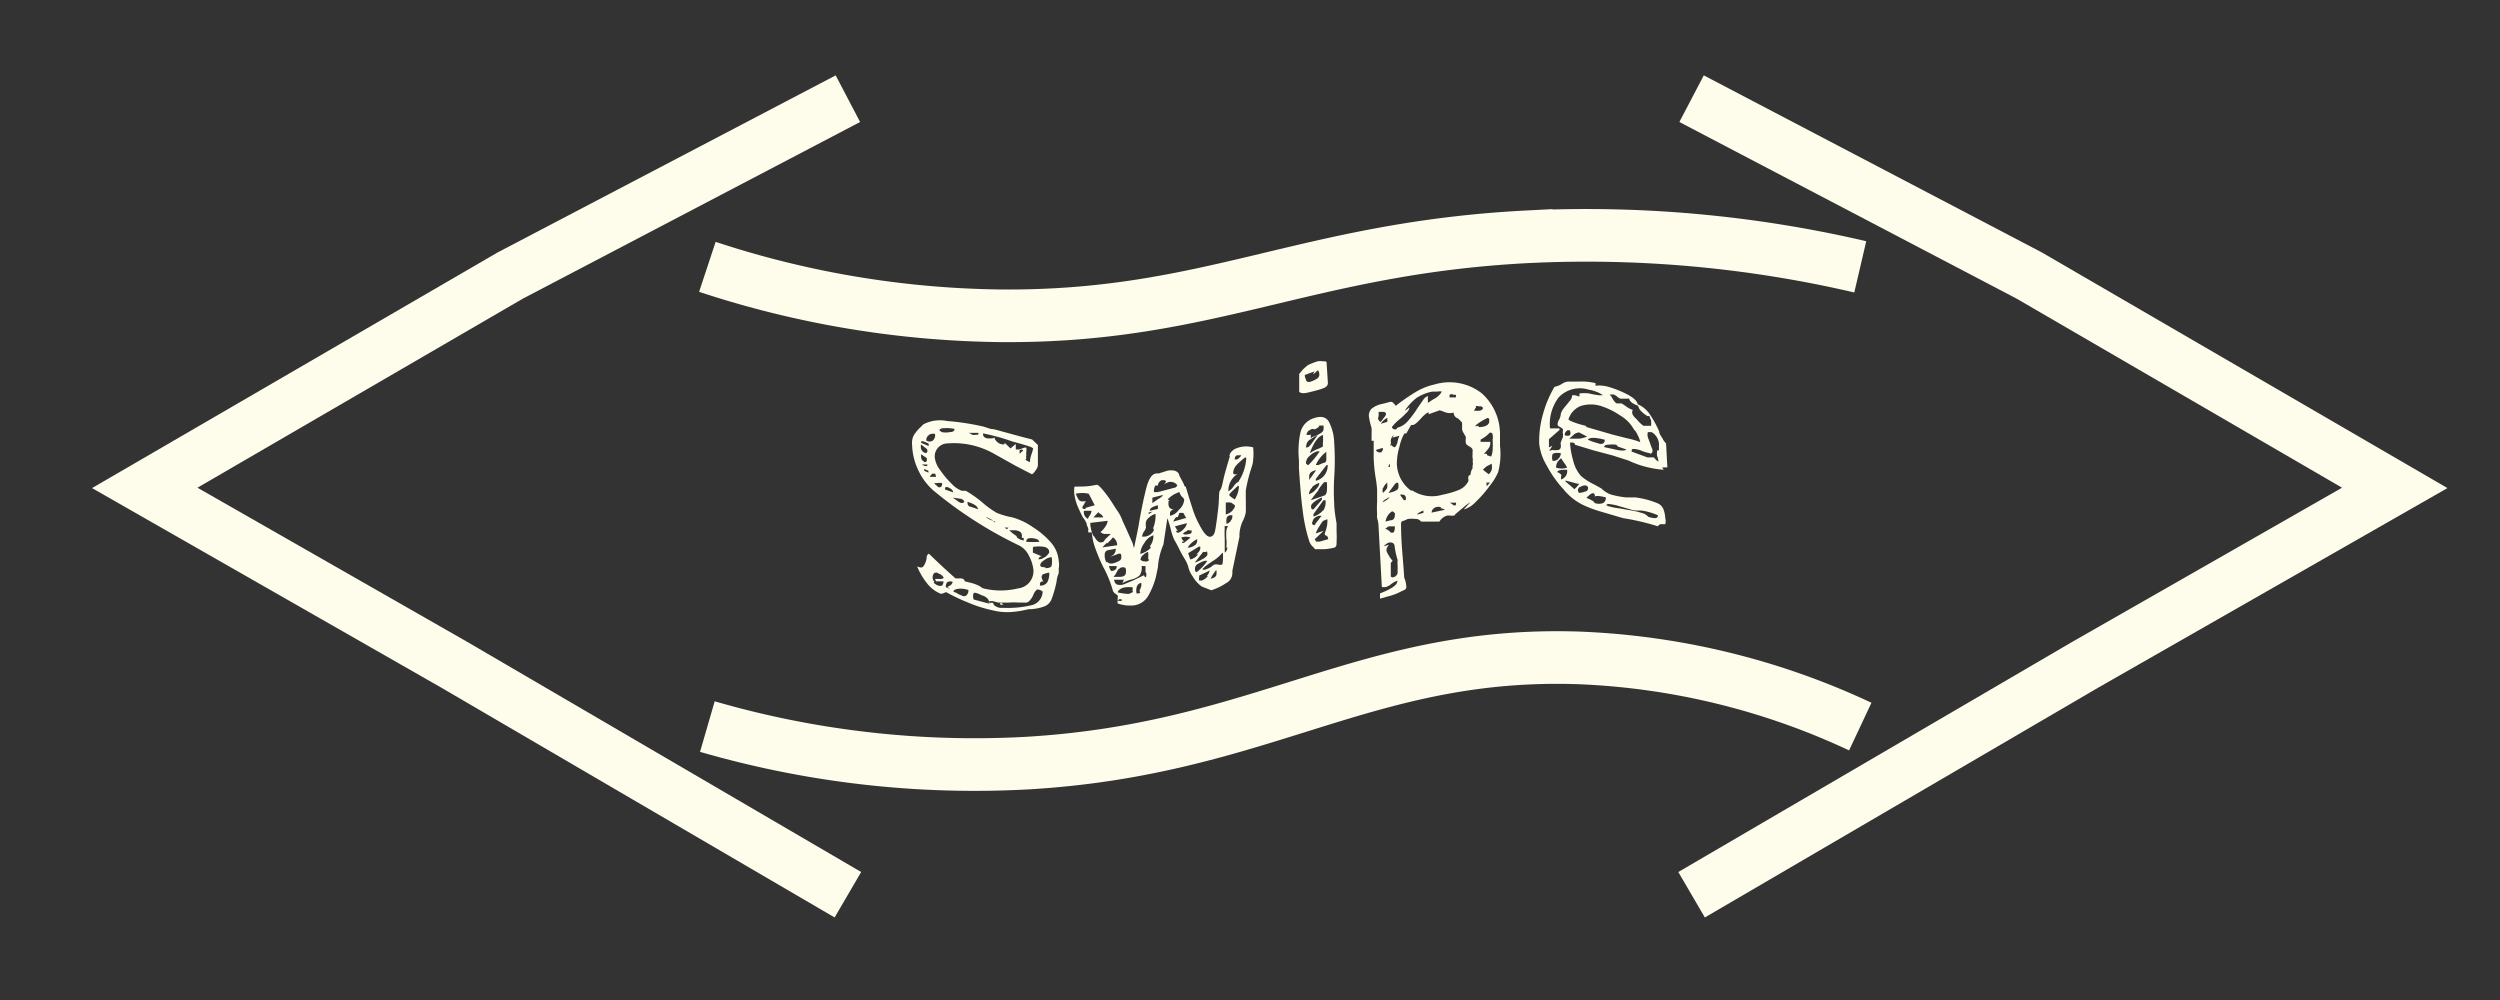 <svg id="Lag_1" data-name="Lag 1" xmlns="http://www.w3.org/2000/svg" viewBox="0 0 95 38"><rect x="0" y="0" width="95" height="38" fill="#333333" stroke="none"/><defs><style>.cls-1{fill:none;stroke:#fefceb;stroke-miterlimit:10;stroke-width:2px;}.cls-2{fill:#fefceb;}</style></defs><title>arrow</title><path class="cls-1" d="M26.88,10.14A36.81,36.81,0,0,0,38,12c7.91.07,11.57-2.56,20-3a45.85,45.85,0,0,1,12.69,1.14"/><path class="cls-1" d="M70.69,27.61A27.71,27.71,0,0,0,60,25c-8.15-.27-12,3.48-21,4a36.47,36.47,0,0,1-12.12-1.39"/><polyline class="cls-1" points="32.22 34 17.26 25.26 5.5 18.54 19.39 10.47 32.22 3.75"/><polyline class="cls-1" points="64.28 34 79.24 25.26 91 18.54 77.11 10.47 64.28 3.75"/><path class="cls-2" d="M35.8,22.56l-.06,0h0a1.27,1.27,0,0,1-.54-.43,2.52,2.52,0,0,1-.35-.61q.18.09.24,0a.7.7,0,0,0,.12-.3c0-.12.06-.19.1-.17.4.39.61.58,1,.93h.07l.13,0c.09,0,.15.06.15.11l.28.07a1.54,1.54,0,0,1,.3.12.41.41,0,0,0,.13.08,2.77,2.77,0,0,0,1.31,0,.66.66,0,0,0,.59-.71,1.46,1.46,0,0,0-.17-.53.83.83,0,0,0-.37-.39,15.69,15.69,0,0,1-3.15-2,2.32,2.32,0,0,1-.67-.83,2.4,2.4,0,0,1-.25-1,.62.62,0,0,1,.07-.37,1.69,1.69,0,0,1,.2-.25,2,2,0,0,0,.15-.15A1.36,1.36,0,0,1,36,16a9.35,9.35,0,0,1,1.37.21l.28.09c.13,0,.32.07.52.12l.66.18.39.1.22.21c0,.31,0,.47,0,.78a.43.43,0,0,1-.09.19c-.06.09-.11.14-.14.14l-.6-.31-.86-.48A3.08,3.08,0,0,0,36,16.85a.49.49,0,0,0-.47.59,1,1,0,0,0,.2.43,3.42,3.42,0,0,0,.43.51,1,1,0,0,0,.39.27l.15,0a4.35,4.35,0,0,1,.66.47,3.41,3.41,0,0,0,.52.37,3,3,0,0,0,.59.17,2.58,2.58,0,0,1,.79.38,3,3,0,0,1,.68.58,1.19,1.19,0,0,1,.29.69.73.73,0,0,1,0,.3,1.34,1.34,0,0,1,0,.18.94.94,0,0,0-.08.31,4.49,4.49,0,0,1-.19.67.5.5,0,0,1-.24.26,1.71,1.71,0,0,1-.64.12s0,0,0,0l0,0a3.74,3.74,0,0,1-.7.11,2.25,2.25,0,0,1-.67-.07,5,5,0,0,1-.94-.3,7.26,7.26,0,0,1-.82-.39S35.81,22.56,35.8,22.56Zm-.69-5c.08,0,.12,0,.11-.15L35,17.26C35,17.4,35,17.49,35.11,17.53Zm-.1-.48a.22.22,0,0,0,.1.11.09.09,0,0,0,.12,0,.16.16,0,0,0,0-.12L35,16.89A.37.37,0,0,0,35,17.05Zm0-.25.28.12v-.09Q35,16.71,35,16.8Zm.11.87a.17.17,0,0,0,.12,0s0,0,0-.05v0l-.21,0Zm0,.19.16.07v-.07l-.16-.07Zm.36,4.25a.38.38,0,0,0,.17.11.2.2,0,0,0,.15,0s.06-.07.05-.16v0h-.28L35.53,22v0h.16c.1,0,.15,0,.17-.06l-.07-.08a.56.56,0,0,0-.13-.07.13.13,0,0,0-.17,0,.24.24,0,0,0-.05.16A.24.24,0,0,0,35.51,22.11Zm-.19-5.6a.22.22,0,0,0-.09.2.22.22,0,0,0,.25,0,.27.27,0,0,0,.08-.25A.34.34,0,0,0,35.32,16.51Zm.1,1.5a.14.14,0,0,0-.05.08l.08,0c.08,0,.13,0,.15,0L35.54,18l-.06,0S35.44,18,35.42,18Zm.09.3s0,0,.07.08a.39.39,0,0,1,.09.08c.08.05.17,0,.16-.14a.54.54,0,0,0-.21,0c-.07,0-.1,0-.1,0ZM36,22.12a.25.25,0,0,0-.06.19l.16.07L36,22.3a.39.39,0,0,0,.14-.08.17.17,0,0,0,.06-.11A.25.25,0,0,0,36,22.12Zm-.09-5.85q-.21,0-.21.09s0,0,.09.06a.73.73,0,0,0,.3,0q.18,0,.18-.12A1.28,1.28,0,0,0,35.91,16.27Zm0,2.26a.24.24,0,0,1,0,.07l.31.11s0-.07-.07-.12a.7.7,0,0,0-.14-.08S35.93,18.5,35.92,18.53Zm.44,4a.51.51,0,0,0,.18.09.16.16,0,0,0,.2,0,.27.27,0,0,0,.07-.2c-.38-.12-.61,0-.56.07Zm0-3.52a.53.53,0,0,0,.16.1.12.12,0,0,0,.07,0s.06,0,.06-.07l-.09-.08-.35-.05ZM37,22.54a.31.31,0,0,0,0,.24l.59.16,0,0s0,0,0,0a.24.24,0,0,0-.08-.21.46.46,0,0,0-.21-.11C37.12,22.52,37,22.51,37,22.54Zm-.13-3.29.29.1c0-.11-.14-.2-.39-.28A.17.17,0,0,0,36.84,19.25Zm0-2.78.07.05a.43.43,0,0,0,.16,0c.06,0,.09,0,.08-.07l-.17,0-.21,0Zm2.1,1a.52.52,0,0,0,.17.09c0-.2.07-.3.12-.51,0-.05-.26-.13-.78-.27a7.9,7.9,0,0,0-1.12-.31l0,0a.06.06,0,0,0,0,.05c0,.07.06.12.17.14h.06c.12,0,.18,0,.19-.05a.34.34,0,0,0,.11.18.32.32,0,0,0,.17.09.2.2,0,0,0,.11,0,.09.09,0,0,0,0-.06l.23.22.2-.17v.21l.13,0,.2-.07H39a.61.61,0,0,1,0,.16.7.7,0,0,0,0,.14A.17.17,0,0,0,39,17.42Zm-1.21,2.37h.07a2.52,2.52,0,0,0-.37-.2A.59.59,0,0,0,37.76,19.79Zm0,3.14a.45.45,0,0,0,.25.12h0c.11,0,.16,0,.18,0a3.89,3.89,0,0,0,1-.1.54.54,0,0,0,.43-.52.33.33,0,0,0-.21-.08s-.08.06-.13.17a.72.72,0,0,1-.15.25.22.22,0,0,1-.2.08l-.08,0a.26.26,0,0,0-.1,0,2.83,2.83,0,0,0-.45,0h-.17l-.18,0-.24-.06-.08,0s-.06,0-.06.06S37.68,22.86,37.75,22.93Zm.28-.08s0,0,.09.08l-.12,0v-.05Zm.23-2.79.05-.06-.15,0Zm.37.31a.55.55,0,0,0,.26.12v-.1h-.07l0-.05a.06.06,0,0,0,0-.05c0-.11-.09-.17-.25-.19h-.06c-.11,0-.17,0-.17,0A1.63,1.63,0,0,0,38.63,20.37Zm.11-3.24a.07.07,0,0,0,0,.06v0l.13-.12h0A.08.08,0,0,0,38.74,17.13ZM39,20.59a4,4,0,0,0,.49,0c0-.08-.11-.13-.29-.14S39,20.51,39,20.59Zm.45.66a.29.29,0,0,0,.2-.05.4.4,0,0,0,.16-.12s.07-.08.06-.1a.18.18,0,0,0-.09-.16.37.37,0,0,0-.2-.05.68.68,0,0,0-.2,0c-.08,0-.13,0-.13.06V21l.34.14A.14.14,0,0,0,39.46,21.25Zm.06,1a.3.3,0,0,0,.29-.13.68.68,0,0,0,.07-.36.59.59,0,0,0-.19.05c-.07,0-.1.08-.1.12a.43.43,0,0,0,.07.17C39.56,22.08,39.51,22.13,39.52,22.22Zm.21-.66q.21,0,.24-.09a.76.76,0,0,0,0-.33.56.56,0,0,0-.27.11c-.11.07-.16.13-.16.2S39.62,21.55,39.73,21.56Z"/><path class="cls-2" d="M47.62,17a2.29,2.29,0,0,1,0,.47c0,.15-.08.33-.14.55a5.89,5.89,0,0,0-.14.62c0,.14,0,.27,0,.35a1.92,1.92,0,0,1,0,.22,2.13,2.13,0,0,1,0,.25,1.11,1.11,0,0,1-.12.35,1.38,1.38,0,0,0-.12.48.75.75,0,0,0,0,.11c-.11.51-.16.77-.27,1.29a.78.78,0,0,1,0,.09.43.43,0,0,1-.24.38,2.23,2.23,0,0,1-.56.27l-.36-.14a1.22,1.22,0,0,1-.35-.39,1,1,0,0,1-.17-.38,1.37,1.37,0,0,0-.15-.31,4,4,0,0,1-.2-.37c-.07-.14-.11-.21-.19-.35a2.35,2.35,0,0,1-.13-.42c-.06-.22-.11-.35-.12-.38l-.15,1a2.64,2.64,0,0,0-.21.87l-.08.38a2.93,2.93,0,0,1-.31.74.75.75,0,0,1-.49.32,1.39,1.39,0,0,1-.65-.07,1.1,1.1,0,0,1,0-.18.24.24,0,0,0,0-.12.35.35,0,0,0-.09-.07.31.31,0,0,1-.09-.11,4.23,4.23,0,0,0-.37-.91,7,7,0,0,1-.3-.71,2.15,2.15,0,0,1-.13-.6c-.06,0-.11,0-.13,0a.16.16,0,0,1,0-.11.52.52,0,0,0-.06-.16q0-.11-.15-.3c-.1-.19-.17-.35-.22-.47a2.17,2.17,0,0,1-.11-.44,1.37,1.37,0,0,1,0-.16c0-.07,0-.1.05-.1.32,0,.48,0,.81-.07.05,0,.15.1.31.3s.3.43.45.66a1.6,1.6,0,0,1,.22.42c.16.34.23.51.38.84a2,2,0,0,0,.07.23.9.9,0,0,1,0,.15H43s.08-.1.11-.27.09-.42.15-.74c.1-.6.2-1.07.29-1.43s.21-.55.35-.58.1,0,.1,0l.35-.11a.65.65,0,0,1,.3,0,.29.29,0,0,1,.15.12c0,.07.1.2.19.4v0s0,.06.07.09c.1.33.15.5.26.84a3.51,3.51,0,0,0,.31.7c.15.27.28.39.39.35s.14-.13.17-.31.07-.46.11-.84,0-.53.07-.62.1-.36.17-.61.13-.46.18-.62,0,0,0-.06a.26.26,0,0,1,.09-.18.44.44,0,0,1,.19-.12A1,1,0,0,1,47.62,17Zm-6.37,2.3.17-.05.18-.05c-.09-.17-.13-.26-.23-.44a1.21,1.21,0,0,0-.49,0A1,1,0,0,0,41,19a.17.17,0,0,0,.16.05l.11,0a.37.37,0,0,0-.07.1l-.06.1v0C41.11,19.32,41.16,19.35,41.25,19.34Zm.1.38.07-.11a.35.35,0,0,0,.06-.16l-.29,0A.28.28,0,0,0,41.35,19.72Zm.21.67c.1.19.2.28.29.26s.07,0,.15-.12l.21-.2H42a.25.25,0,0,1-.18-.07,1,1,0,0,0,.19-.22.43.43,0,0,0,.08-.21l-.66.08A1.24,1.24,0,0,0,41.56,20.39Zm.19-.9-.2.21.37,0C41.91,19.6,41.86,19.55,41.75,19.49Zm.31,1.17-.17.18.56-.08a.33.33,0,0,0-.16-.3C42.22,20.51,42.15,20.58,42.06,20.66Zm0,.72a.22.22,0,0,0,.22.07.85.85,0,0,0,.24-.09.16.16,0,0,0,.09-.17c0-.08,0-.12-.1-.11l-.16.06a.79.79,0,0,1-.22.06.3.3,0,0,0,.2-.1.31.31,0,0,0,.07-.21l-.31.06a.16.16,0,0,0-.11.17A.5.5,0,0,0,42.05,21.38Zm.38.17-.3,0a.46.46,0,0,0,.09.19C42.37,21.69,42.44,21.61,42.43,21.55Zm.09.09a.71.71,0,0,0-.11.17.56.56,0,0,1-.11.15l.24,0c.16,0,.23-.07.23-.14a.4.4,0,0,0,0-.17.1.1,0,0,0-.12-.05A.14.14,0,0,0,42.52,21.64Zm1,.14c0-.14,0-.22,0-.23l-.15,0a.48.48,0,0,1-.08.36.7.7,0,0,1-.3.15,1.33,1.33,0,0,0-.35.14l.06-.13-.37,0a.21.21,0,0,0,.1.18.42.42,0,0,0,.25,0l.34-.14.44-.21C43.54,22,43.57,21.92,43.56,21.78Zm-.91,1.1s0,0,0-.07h0l-.09,0-.08.06h.06Zm.41-.39a.2.2,0,0,0,0-.14l-.16,0c-.25,0-.38.11-.4.2a2.26,2.26,0,0,0,.41.06A.58.58,0,0,0,43.06,22.49Zm.27,0a1.34,1.34,0,0,0,.07-.18c0-.06,0-.1,0-.12h0a.21.21,0,0,0-.18.18.48.48,0,0,0,0,.22A.19.19,0,0,0,43.33,22.52Zm.4-1.7a.63.63,0,0,0,.13-.41.62.62,0,0,0-.34.29.74.74,0,0,0-.16.42A.91.91,0,0,0,43.73,20.82Zm-.07.47a1.31,1.31,0,0,0,0-.25h0a.47.47,0,0,0-.19.12.24.24,0,0,0-.1.18s.07.07.15.06A.16.16,0,0,0,43.66,21.29Zm.19-1.15a1.28,1.28,0,0,0,.09-.54.54.54,0,0,0-.26.15.27.27,0,0,0-.11.23s0,0,0,.08a.12.12,0,0,1,0,.08.4.4,0,0,1-.07.13.4.4,0,0,0-.07.19A.43.43,0,0,0,43.85,20.14Zm-.17-.6v.07l.15-.1ZM44,19.2c-.21.05-.31.12-.31.21l.31-.07Zm0-.23c.13-.07.19-.13.19-.16l-.4.1,0,.21Zm-.1-.52a.45.45,0,0,0-.05.25,0,0,0,0,0,0,0H44l.68-.18.06-.07a.26.26,0,0,0-.15-.12.3.3,0,0,0-.21,0l-.14.06.07-.08a.07.07,0,0,0-.06-.06.26.26,0,0,0-.11,0A.23.23,0,0,0,44,18.45Zm.5.59a.73.73,0,0,1,0,.12.26.26,0,0,0,.05.14.2.2,0,0,0,.16.05.24.24,0,0,0-.14.1.23.23,0,0,0,0,.15.55.55,0,0,0,.32-.22A.58.58,0,0,0,45,19s0-.06-.09-.13a.4.4,0,0,1-.09-.17,1,1,0,0,0-.45.28C44.4,19,44.44,19,44.46,19Zm.29.61c-.07.09-.1.14-.1.17l.49-.14a.35.35,0,0,1-.06-.09.29.29,0,0,0-.06-.1s-.06,0-.12,0S44.82,19.55,44.75,19.65Zm0,.52c0,.06.06.08.1.07a.53.53,0,0,0,.2-.15.35.35,0,0,0,.11-.21l-.45.12A.68.68,0,0,0,44.76,20.17Zm.23.41c0,.05,0,.06.07.05l.25-.2a.46.46,0,0,0-.35,0A.32.32,0,0,0,45,20.58Zm.3-.42a.08.08,0,0,0-.1,0l-.07.05a.18.18,0,0,0-.09.06c0,.05.12.06.3,0A.23.23,0,0,0,45.29,20.16Zm-.16.65.14,0a.61.61,0,0,0,.23-.11.24.24,0,0,0,.06-.21A.87.87,0,0,0,45.13,20.81Zm.4.26c.11-.1.16-.18.15-.25a.11.11,0,0,0,0-.05s0,0-.05,0l-.41.25.08.24C45.35,21.23,45.43,21.18,45.53,21.07Zm0,.68a1.72,1.72,0,0,0,.42-.44l-.1,0a1.23,1.23,0,0,0-.26.12.2.2,0,0,0-.11.2A.1.1,0,0,0,45.5,21.75Zm.26-.78-.32.41a1.34,1.34,0,0,0,.25-.11.62.62,0,0,0,.22-.16.17.17,0,0,0,0-.13s0-.05-.06,0Zm.14.92a.5.5,0,0,0,.11-.21l-.4.19v.06a.23.23,0,0,0,0,.13s0,0,.1,0A.52.52,0,0,0,45.9,21.89Zm.57-.86a1.43,1.43,0,0,1-.38.31l-.14.1a1.3,1.3,0,0,0-.22.19s.06.05.14,0a.64.64,0,0,0,.22-.11.28.28,0,0,1,.11-.07.39.39,0,0,1,.11,0,.3.3,0,0,0,.18,0C46.48,21.29,46.48,21.2,46.47,21Zm-.36.94a.2.2,0,0,0,.15-.11.49.49,0,0,0,0-.2A1.39,1.39,0,0,0,46,22Zm.53-1.16a1.44,1.44,0,0,0,0-.35,2.6,2.6,0,0,1,0-.28.4.4,0,0,1,.07-.19s0,0-.05,0h-.08l0,0a.09.09,0,0,0,0,.06,3.53,3.53,0,0,0,0,.41c0,.16,0,.29,0,.4V21A.24.24,0,0,0,46.64,20.81Zm.14-1a.23.23,0,0,0,.09-.18s0-.05,0-.05l-.1,0a.16.16,0,0,0-.12.12.58.58,0,0,0,0,.21A.44.44,0,0,0,46.78,19.79Zm.09-.43a.21.21,0,0,0,.1-.17s-.07-.07-.15-.11a.58.58,0,0,0-.2,0c0,.18,0,.27,0,.45A.53.53,0,0,0,46.87,19.36Zm.49-2a2.38,2.38,0,0,0-.31.27.49.49,0,0,0-.15.31c0,.07.06.08.16.05a.81.81,0,0,0-.26.29.73.73,0,0,0-.08.37.59.59,0,0,0,.19-.18c.07-.1.13-.16.18-.17h0A1.83,1.83,0,0,0,47.36,17.4Zm-.28,1.08-.2.19c-.09.08-.13.14-.13.16s.07.08.21.17A1,1,0,0,0,47.08,18.48Zm-.15-1H47a.41.41,0,0,0,.17-.16l-.16,0A.14.14,0,0,0,46.93,17.48Z"/><path class="cls-2" d="M49.87,20.76a.55.55,0,0,1-.11-.17,6.15,6.15,0,0,1-.26-1.21c-.06-.43-.1-1-.14-1.57,0-.13,0-.2,0-.33a3.36,3.36,0,0,1,.06-1.06.75.75,0,0,1,.51-.53c.27-.09.46-.05.57.14a1.84,1.84,0,0,1,.2.81,9.62,9.62,0,0,1,0,1.3,8.57,8.57,0,0,0,0,1q0,.25.09.75c0,.08,0,.18,0,.3a4.1,4.1,0,0,1,0,.41c0,.12,0,.2-.13.22a2.08,2.08,0,0,1-.34.05l-.35,0A.42.42,0,0,0,49.87,20.76Zm-.18-6.88a2.45,2.45,0,0,1,.38-.15.62.62,0,0,1,.21,0c.09,0,.13,0,.13.05l.05.77c0,.1-.06.16-.19.21s-.37.11-.58.16-.32,0-.32-.05c0-.27,0-.4,0-.66l.14-.17S49.55,14,49.69,13.88ZM49.62,17s0,0,0,0h.05c.07,0,.14-.1.23-.23l.17-.23h0a1.08,1.08,0,0,0-.26.15.28.28,0,0,0-.17.24Zm.24-.39c.29-.1.43-.2.43-.28a.35.35,0,0,0,0-.16s0,0-.11,0,0,0-.09.07l-.11.07s0,0-.06,0a.09.09,0,0,0-.09,0l-.11.06a.58.58,0,0,0-.08.14.18.18,0,0,0,.17,0l0,0,0,.15Zm-.16,1.08h0a3.21,3.21,0,0,0,.45-.54l-.1,0a.77.77,0,0,0-.3.19.33.33,0,0,0-.12.28S49.68,17.66,49.7,17.67Zm.16.84a.37.37,0,0,0-.12.25.56.56,0,0,0,.26-.18c.09-.09.14-.17.13-.25A.71.71,0,0,0,49.86,18.51Zm-.11-.39s0,.06,0,.1l.26-.37H50C49.81,17.91,49.74,18,49.75,18.12Zm.35.49c-.13.16-.22.28-.29.38l.54-.19s.07-.07.07-.16a1.91,1.91,0,0,0,0-.34l-.1,0A1.9,1.9,0,0,0,50.1,18.61Zm-.2.74.33-.38V18.9c-.28.14-.41.25-.41.34S49.85,19.37,49.9,19.35Zm-.27-4.92a.12.12,0,0,0,.15.06,1.06,1.06,0,0,0,.28-.13.18.18,0,0,0,.07-.19.19.19,0,0,0-.05-.12l-.08.07a.19.19,0,0,1-.11.07l.07-.1-.38.14A.46.46,0,0,0,49.63,14.43Zm.15,2.77a1.43,1.43,0,0,1,.35-.18l.14-.07s0-.07,0-.13a1.55,1.55,0,0,0,0-.31Q50,16.61,49.78,17.2Zm.5,2.19a.6.6,0,0,0,.09-.4l-.08,0-.38.53v.09A.79.79,0,0,0,50.28,19.39Zm-.33.54,0,0,.27-.35-.11,0c-.14.05-.22.12-.23.22A.07.07,0,0,0,50,19.93Zm.06.63.14,0,.32-.09a.15.15,0,0,0-.07-.14s-.06,0-.06-.06.12-.26.1-.56l-.16.06s-.07.08-.15.22a.9.9,0,0,0-.13.26h0l.3-.1-.34.32ZM50,17.67l.1,0,.19-.08c.08,0,.11-.07.11-.1l0-.32A1.26,1.26,0,0,0,50,17.67Zm.5,0-.09,0L50,18.2v.07A.59.59,0,0,0,50.45,17.64Z"/><path class="cls-2" d="M53.1,22.07a.59.59,0,0,0-.14.06l-.09.06a.53.53,0,0,1-.22.12c-.09,0-.14,0-.14,0l-.13-2.39a1.06,1.06,0,0,0-.05-.23.9.9,0,0,1,0-.15,4,4,0,0,1,0-.47c0-.18,0-.27,0-.46a4.15,4.15,0,0,0-.06-.48,6,6,0,0,1-.07-.73c0-.36,0-.58,0-.65l-.08,0c0-.07,0-.15,0-.25a2.32,2.32,0,0,0,0-.24,2.25,2.25,0,0,1-.09-.37.38.38,0,0,1,.08-.35.91.91,0,0,1,.41-.19l.27-.07a.19.19,0,0,1,.12,0,.92.92,0,0,1,.13.14,7.71,7.71,0,0,1,.75-.52,2.41,2.41,0,0,1,.72-.29,2,2,0,0,1,1.79.33A2.08,2.08,0,0,1,57,16.48l0,.46a2.7,2.7,0,0,1-.07,1,2.2,2.2,0,0,1-.32.52,4.31,4.31,0,0,1-.52.6,1,1,0,0,1-.47.3l.26-.28s0,0,0,0a2,2,0,0,0-.27.2l-.31.26s0,.05-.06.05a.37.37,0,0,1-.14,0H55a.49.49,0,0,0-.3.23H54a.25.25,0,0,0-.22-.1,1.14,1.14,0,0,0-.28,0l-.16.07c-.07,0-.1.07-.1.08,0,.83.07,1.25.12,2.08a1,1,0,0,1,.08.35c0,.05,0,.1-.17.16a2.26,2.26,0,0,1-.55.21l-.28.08v-.2C52.9,22.37,53.11,22.22,53.1,22.07Zm-.71-4.88s.07,0,.09,0,0,0,.06-.07a.13.13,0,0,0,0-.1l-.26.08A.22.22,0,0,0,52.39,17.19Zm0-1.25c0,.06.06.09.08.09l.13-.17a.27.27,0,0,0,.07-.13s0-.07-.11-.08h-.17l0,.07a.2.2,0,0,0,0,.08A.9.9,0,0,0,52.36,15.94Zm.51,6,0,0a.21.21,0,0,0,.21-.17l0-.27a1.22,1.22,0,0,1,0-.22A3.3,3.3,0,0,1,53,20.8c0-.16-.1-.22-.26-.17l-.09.06-.07.07.2-.06a.6.6,0,0,0-.09.15.33.33,0,0,0,0,.1,1.81,1.81,0,0,0,.12.22,1,1,0,0,0,.11.14l-.07.08c0,.21,0,.31,0,.52ZM52.61,19s-.08.07-.07.09v0l.12-.07a.41.41,0,0,0,.15-.14h0Zm-.06-.47a.41.41,0,0,0,0,.2.75.75,0,0,0,.16-.18.58.58,0,0,0,0-.21A.57.57,0,0,0,52.55,18.57Zm-.1-2.42.27-.08v-.15A.53.53,0,0,0,52.45,16.15Zm.2,3.71.19-.05c.11,0,.16-.08.16-.16a.18.18,0,0,0,0-.11.2.2,0,0,0-.1-.07A.53.53,0,0,0,52.65,19.86Zm.12.32a.35.35,0,0,0,.07.09.16.16,0,0,0,.12,0A.37.37,0,0,0,53,20c-.12,0-.2,0-.22,0a.5.5,0,0,0-.14.1A.17.17,0,0,1,52.77,20.18Zm.37-1.66a.51.51,0,0,0,0-.09s0-.05-.07-.05l-.06.05-.25.34C53,18.69,53.14,18.61,53.14,18.52Zm-.39-.74.07,0v-.13Zm.11-.84A.28.28,0,0,0,53,17a.41.41,0,0,0,.11-.23,1,1,0,0,1,.07-.21l-.27.07.06-.08h0c-.05,0-.08.06-.11.13a.39.39,0,0,0,0,.18S52.8,16.91,52.86,16.94Zm.22-.64A.8.8,0,0,0,53.5,16a3.85,3.85,0,0,0,.39-.53l.21-.3a.34.34,0,0,1,.16-.12l0,.07a.2.2,0,0,0,0,.08l0,.06,0,.05.21-.14a.7.7,0,0,0,.32-.29.41.41,0,0,0-.17,0l-.19,0a1.67,1.67,0,0,0-.6.24,2,2,0,0,0-.45.49h0s0,0,.08-.05l.1-.08v0a.32.32,0,0,1-.1.19,3.11,3.11,0,0,1-.31.29,1.73,1.73,0,0,0-.26.27A.13.13,0,0,0,53.08,16.3Zm.56,2.36a1.38,1.38,0,0,0,1.17.18,3.33,3.33,0,0,0,.62-.18.69.69,0,0,0,.37-.34.05.05,0,0,1,0,0s0-.05,0-.07a.22.22,0,0,1,0-.11.16.16,0,0,1,.08-.06.51.51,0,0,1,.08-.25.49.49,0,0,1,0-.1.23.23,0,0,0,0-.14.33.33,0,0,0,0-.14.41.41,0,0,1,0-.15.23.23,0,0,1,0-.09l0-.07s0-.07-.13-.14-.13-.12-.13-.15a.35.35,0,0,1,0-.12c0-.05,0-.08,0-.09l-.08-.14a.42.42,0,0,1-.06-.14v-.18c0-.06,0-.11-.05-.13a.56.56,0,0,0-.11-.11.23.23,0,0,1-.16-.22.59.59,0,0,1-.28,0l-.25-.09-.42.15v-.07a.3.3,0,0,0-.15.09,1.06,1.06,0,0,0-.15.15c-.13.14-.23.23-.3.24h-.07l-.18.32-.07,0s-.12.18-.19.5a2.35,2.35,0,0,0-.1.67A1.32,1.32,0,0,0,53.64,18.66Zm-.22.34a.12.12,0,0,0,0-.07.13.13,0,0,0-.09-.09.28.28,0,0,0-.13,0l.15.21S53.41,19,53.42,19Zm.41.6.26-.07v-.09C53.92,19.47,53.84,19.53,53.83,19.6Zm.92-.29a.33.33,0,0,0-.17,0,.23.23,0,0,0-.18.21l.51-.11A.83.83,0,0,0,54.75,19.31Zm.58-.17-.23,0,.14.1C55.3,19.23,55.34,19.18,55.33,19.14ZM55.09,15a.17.17,0,0,0,0,.1l.23,0a.12.12,0,0,0,0-.09.07.07,0,0,0-.08,0A.12.12,0,0,0,55.09,15Zm1,.48a.32.32,0,0,0-.07.13h.16c.11,0,.16-.05.18-.11l-.07-.06H56.2A.33.33,0,0,0,56.08,15.43Zm.1.75c.27,0,.4-.1.4-.21a.25.25,0,0,0,0-.07s0-.06-.06-.07a2.43,2.43,0,0,0-.3.17c-.11.07-.16.11-.16.14S56.09,16.19,56.18,16.18Zm.32,1.07.15.05h0s.05-.09.06-.25a2.88,2.88,0,0,0,0-.4.41.41,0,0,0,0-.18c0-.06-.06-.09-.11-.08a1.12,1.12,0,0,1-.22.19l-.12.07a.11.11,0,0,0,0,.09l.36,0s0,0,0,0,0,.06,0,.09a.35.35,0,0,1-.09.19,1.54,1.54,0,0,1-.16.18S56.43,17.23,56.5,17.25Zm.18.41v-.09l-.18.09a1.22,1.22,0,0,0-.16.14l.22.17A.33.33,0,0,0,56.68,17.66Zm-.2.68,0,.09.13-.14h-.12A.05.05,0,0,0,56.48,18.34Z"/><path class="cls-2" d="M58.63,15.75a4.25,4.25,0,0,1,.44-1.05l0,0a.87.87,0,0,0,.28-.11.46.46,0,0,1,.25-.09l.41,0a2.14,2.14,0,0,1,.62.06v.1a.92.92,0,0,1,.29,0,1.31,1.31,0,0,1,.27.06,4.06,4.06,0,0,1,.69.29c.23.13.34.25.35.35a1.06,1.06,0,0,1,.46.38,3.91,3.91,0,0,1,.36.66c0,.09.08.18.13.27a.7.7,0,0,0,.13.18l.05.91-.2,0,.06.09a3.76,3.76,0,0,1-1.34-.35l-.59-.19-.75-.2-.69-.21a.09.09,0,0,0-.07-.08h-.12a3.15,3.15,0,0,0,.12.68,1.37,1.37,0,0,0,.29.58,2.17,2.17,0,0,0,.51.33l.27.15a1,1,0,0,0,.36.23,3.38,3.38,0,0,0,.57.11l.35,0a3.19,3.19,0,0,1,.87.23.41.41,0,0,1,.21.22,1.14,1.14,0,0,1,.07.34.41.41,0,0,1,0,.23s-.06,0-.12,0A.15.15,0,0,0,63,20a9.14,9.14,0,0,0-1.32-.31l-.85-.25a4.3,4.3,0,0,1-.69-.26,2.2,2.2,0,0,1-.73-.59,4.29,4.29,0,0,1-.64-.91,2,2,0,0,1-.28-.82A3.66,3.66,0,0,1,58.63,15.75ZM59,17.1a.76.76,0,0,0,.21,0,.12.12,0,0,0,.1-.12.13.13,0,0,0,0-.07.26.26,0,0,1,0-.1,1.56,1.56,0,0,1,.07-.17.41.41,0,0,0,0-.22.17.17,0,0,0,0-.13l-.12-.08c-.05,0-.07-.05-.07-.08s0-.09.06-.19a.62.62,0,0,0,.06-.19c0-.07.06-.18.19-.33l.18-.22a.32.32,0,0,0,.06-.18l.12,0,.16.05s0,0,0-.05,0-.06,0-.07a1.6,1.6,0,0,1,.36,0,3,3,0,0,0,.39.07c.09,0,.14,0,.14,0a.94.94,0,0,0-.24-.13,1.3,1.3,0,0,0-.29-.08,1.11,1.11,0,0,0-1.15.29,1.69,1.69,0,0,0-.33,1.18l.36,0v.06l-.4.35V17l.13-.06-.12.19Zm0,.15a.4.4,0,0,0,0,.26.24.24,0,0,0,.22-.08.29.29,0,0,0,.09-.21Q59.09,17.19,59,17.25Zm.21.27a.41.41,0,0,0-.08.25.67.67,0,0,0,.42,0,.93.93,0,0,0-.12-.19l-.11-.17Zm.11.55c0,.07,0,.12,0,.15a.33.33,0,0,0,.23-.37c-.21,0-.33,0-.38.09A.34.34,0,0,1,59.35,18.07Zm.62.31,0,0-.41-.11-.07,0,.37.32C59.93,18.49,60,18.42,60,18.38Zm-.41-2a.19.19,0,0,0-.07.16.27.27,0,0,0,.2,0,.26.26,0,0,0,0-.18A.2.2,0,0,0,59.56,16.35Zm.73-.16,1,.29.55.14a3.34,3.34,0,0,1,.52.15.94.94,0,0,0-.09-.25c-.06-.13-.11-.2-.14-.21h0a1.39,1.39,0,0,0-.53-.55,2.84,2.84,0,0,0-.73-.36,1.27,1.27,0,0,0-.78,0,.81.81,0,0,0-.46.51C59.66,16,59.88,16.09,60.29,16.19Zm-.47.31-.16.14H60a1.09,1.09,0,0,0,.31-.08L60,16.43h0S59.89,16.45,59.82,16.5ZM60,18.73l0,0a.68.68,0,0,0,.23-.05c.07,0,.11-.07.11-.09a.12.12,0,0,0,0-.09l-.06-.05a.31.31,0,0,0-.22.05c-.07,0-.11.11-.1.15Zm.54.32.07.07a.49.49,0,0,0,.3,0,.22.22,0,0,0,.11-.22c-.28-.07-.43-.07-.42,0a.19.19,0,0,0,0-.1.11.11,0,0,0-.06-.06s-.06,0-.14.07-.11.09-.11.11v0A1.85,1.85,0,0,1,60.55,19.05Zm.2-2.2a.22.22,0,0,0,.18,0,.16.16,0,0,0,.06-.14c-.38-.1-.59-.09-.64,0A2.2,2.2,0,0,0,60.75,16.85Zm.36,2.38a2.55,2.55,0,0,0,.45.09l.33.06a3,3,0,0,1,.62.15.76.76,0,0,1,.14.11.85.85,0,0,0,.25.05.1.1,0,0,0,.11-.11,2.44,2.44,0,0,0-.62-.18l-.19,0a1.09,1.09,0,0,1-.26-.05l-.48-.14a1.84,1.84,0,0,0-.36-.06l-.06.05C61.08,19.21,61.1,19.23,61.11,19.23Zm.32-2.33a1.18,1.18,0,0,0-.31,0q-.15,0-.15.09v0l.41.09c.25.06.39.05.43,0l-.32-.11Zm.75-1a1.32,1.32,0,0,0,.28.28l.18,0c.08,0,.12,0,.11,0a.85.85,0,0,0,0-.21.88.88,0,0,1-.06-.16s0,0,0,0l-.08,0a1.19,1.19,0,0,1-.22-.17.4.4,0,0,1-.13-.22c-.22-.08-.33-.17-.34-.27a.18.18,0,0,0-.08,0c-.05,0-.13,0-.25,0a.37.37,0,0,1-.12-.07.38.38,0,0,0-.15-.09l-.14,0a1.09,1.09,0,0,1,.11.16.49.49,0,0,0,.15.18s0,0,.09,0h.1a1.74,1.74,0,0,1,.18.12,1,1,0,0,0,.25.13C62,15.65,62,15.76,62.18,15.92Zm.52,1.32a1.28,1.28,0,0,1-.33-.1,1,1,0,0,0-.27-.06c-.06,0-.09,0-.09.1l.6.22c.14,0,.23,0,.25,0a.52.52,0,0,0,.17.16.63.63,0,0,0-.05-.21.58.58,0,0,1,0-.17s0,0,0-.05a.11.11,0,0,0,.07,0s0-.07,0-.16a.56.56,0,0,0-.28-.53c-.08,0-.13,0-.14,0a.35.35,0,0,0,0,.2c.1.27.15.42.17.45v0C62.81,17.19,62.77,17.24,62.7,17.24Z"/></svg>